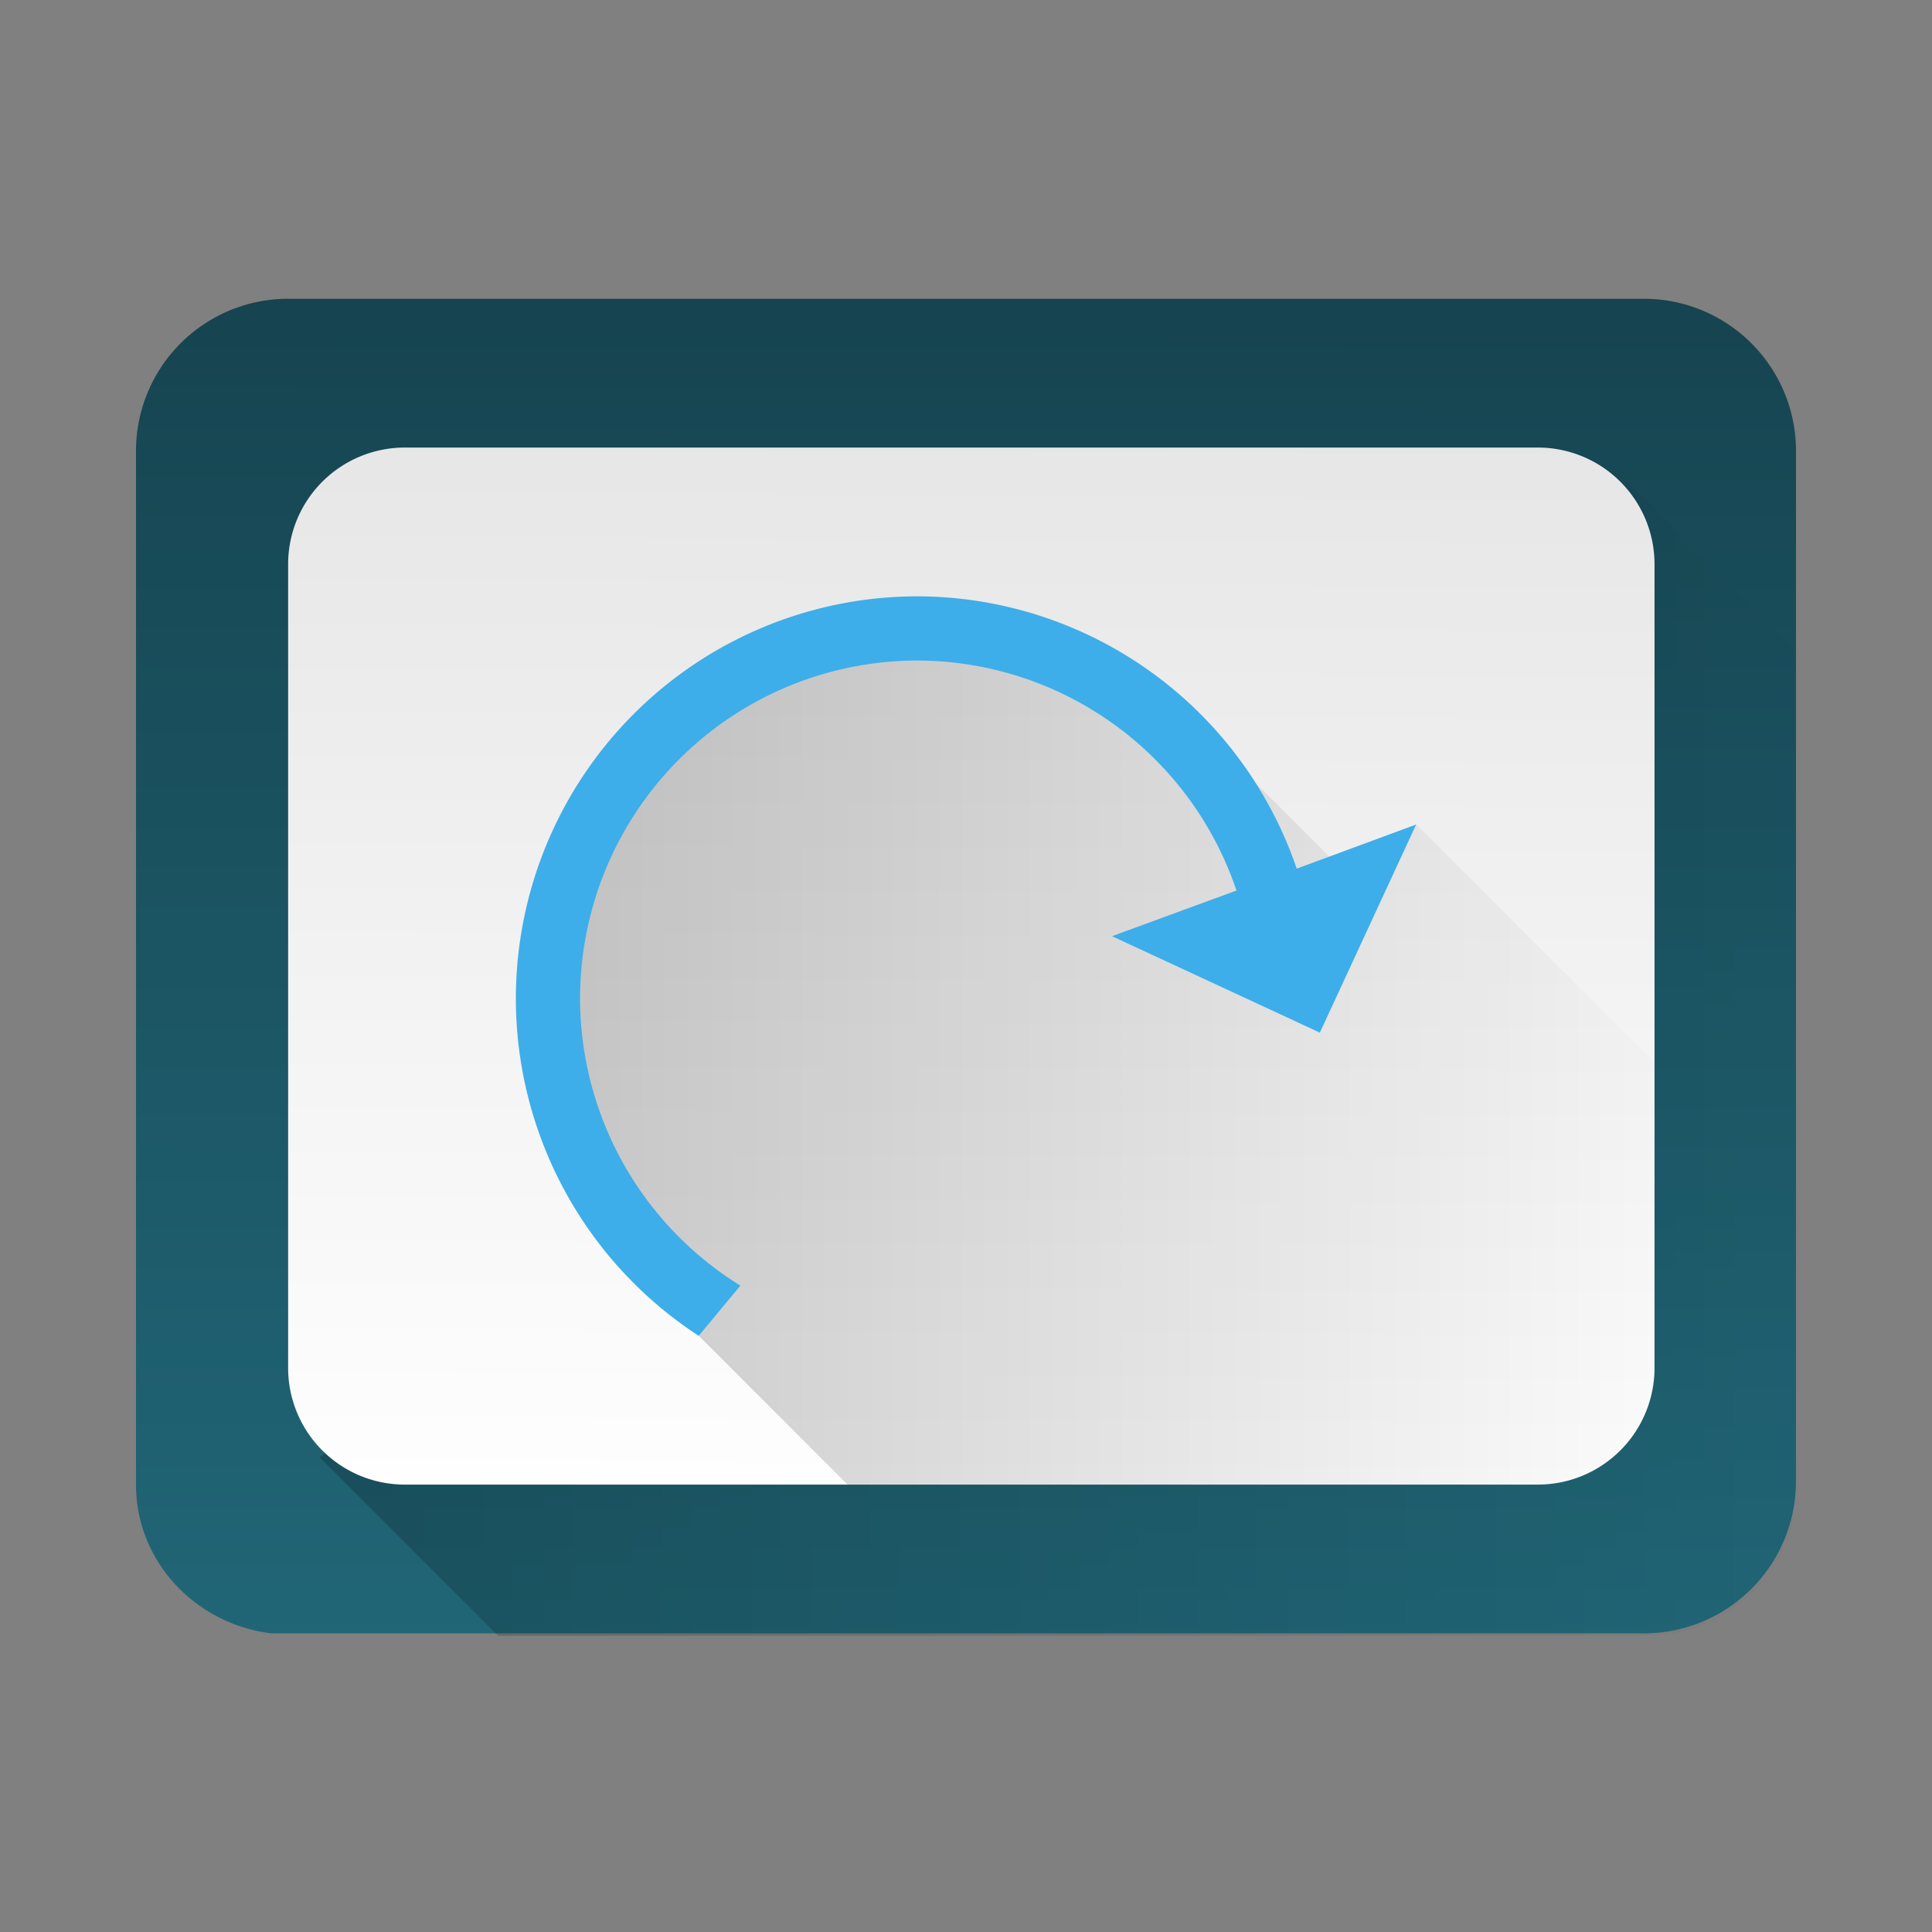 <?xml version="1.0" encoding="UTF-8" standalone="no"?>
<svg
   xmlns:dc="http://purl.org/dc/elements/1.1/"
   xmlns:cc="http://creativecommons.org/ns#"
   xmlns:rdf="http://www.w3.org/1999/02/22-rdf-syntax-ns#"
   xmlns:svg="http://www.w3.org/2000/svg"
   xmlns="http://www.w3.org/2000/svg"
   xmlns:sodipodi="http://sodipodi.sourceforge.net/DTD/sodipodi-0.dtd"
   xmlns:inkscape="http://www.inkscape.org/namespaces/inkscape"
   width="48"
   height="48"
   version="1.1"
   viewBox="0 0 12.7 12.7"
   id="svg36"
   sodipodi:docname="osd-rotate-cw.svg"
   inkscape:version="0.92.4 (5da689c313, 2019-01-14)">
  <rect x="0" y="0" width="12.7" height="12.7" fill="#808080" stroke="none"/>
  <sodipodi:namedview
     pagecolor="#ffffff"
     bordercolor="#666666"
     borderopacity="1"
     objecttolerance="10"
     gridtolerance="10"
     guidetolerance="10"
     inkscape:pageopacity="0"
     inkscape:pageshadow="2"
     inkscape:window-width="1136"
     inkscape:window-height="480"
     id="namedview38"
     showgrid="false"
     inkscape:zoom="4.9166667"
     inkscape:cx="2.1355932"
     inkscape:cy="24"
     inkscape:window-x="0"
     inkscape:window-y="25"
     inkscape:window-maximized="0"
     inkscape:current-layer="svg36" />
  <defs
     id="defs22">
    <linearGradient
       id="linearGradient832-5"
       x1="2.163"
       x2="2.125"
       y1="8.589"
       y2="2.048"
       gradientTransform="matrix(1.107,0,0,-1.107,-0.682,12.3)"
       gradientUnits="userSpaceOnUse">
      <stop
         stop-color="#e6e6e6"
         offset="0"
         id="stop2" />
      <stop
         stop-color="#fff"
         offset="1"
         id="stop4" />
    </linearGradient>
    <linearGradient
       id="linearGradient882"
       x1="3.546"
       x2="11.201"
       y1="7.114"
       y2="7.114"
       gradientTransform="scale(1)"
       gradientUnits="userSpaceOnUse">
      <stop
         offset="0"
         id="stop7" />
      <stop
         stop-opacity="0"
         offset="1"
         id="stop9" />
    </linearGradient>
    <linearGradient
       id="linearGradient849"
       x1=".894"
       x2=".882"
       y1="1.883"
       y2="11.086"
       gradientUnits="userSpaceOnUse">
      <stop
         stop-color="#164450"
         offset="0"
         id="stop12" />
      <stop
         stop-color="#216778"
         offset="1"
         id="stop14" />
    </linearGradient>
    <linearGradient
       id="linearGradient850"
       x1="2.099"
       x2="12.06"
       y1="7.045"
       y2="7.045"
       gradientTransform="scale(3.78)"
       gradientUnits="userSpaceOnUse">
      <stop
         offset="0"
         id="stop17" />
      <stop
         stop-opacity="0"
         offset="1"
         id="stop19" />
    </linearGradient>
  </defs>
  <g
     transform="translate(-5.0033333e-6,-7.5e-5)"
     id="g28">
    <path
       d="M 1.894,1.964 A 1,1 0 0 0 0.894,2.965 V 9.758 c 0,0.519 0.405,0.921 0.89,0.979 h 9.022 a 1,1 0 0 0 1,-1.001 v -6.77 a 1,1 0 0 0 -1,-1.002 h -8.912 z"
       id="path24"
       style="fill:url(#linearGradient849);stroke-width:2.327"
       inkscape:connector-curvature="0" />
    <path
       transform="scale(0.265)"
       d="m 12.355,40.578 h 28.486 a 3.779,3.779 0 0 0 0.377,-0.018 3.779,3.779 0 0 0 0.375,-0.057 3.779,3.779 0 0 0 0.365,-0.094 3.779,3.779 0 0 0 0.355,-0.129 3.779,3.779 0 0 0 0.34,-0.166 3.779,3.779 0 0 0 0.322,-0.197 3.779,3.779 0 0 0 0.301,-0.229 3.779,3.779 0 0 0 0.275,-0.258 3.779,3.779 0 0 0 0.25,-0.283 3.779,3.779 0 0 0 0.219,-0.307 3.779,3.779 0 0 0 0.189,-0.328 3.779,3.779 0 0 0 0.154,-0.346 3.779,3.779 0 0 0 0.119,-0.357 3.779,3.779 0 0 0 0.082,-0.369 3.779,3.779 0 0 0 0.045,-0.375 3.779,3.779 0 0 0 0.01,-0.27 v -20.605 l -4.244,-4.242 -32.445,24.205 4.424,4.424 z"
       id="path26"
       style="opacity:0.2;fill:url(#linearGradient850)"
       inkscape:connector-curvature="0" />
  </g>
  <path
     d="m 2.662,9.759 h 7.445 A 0.767,0.767 0 0 0 10.876,8.991 V 3.709 A 0.767,0.767 0 0 0 10.107,2.942 H 2.662 A 0.767,0.767 0 0 0 1.894,3.709 v 5.282 A 0.767,0.767 0 0 0 2.662,9.759 Z"
     id="path30"
     style="fill:url(#linearGradient832-5);stroke-width:2.327"
     inkscape:connector-curvature="0" />
  <path
     d="m 5.571,9.759 h 4.536 a 0.767,0.767 0 0 0 0.076,-0.004 0.767,0.767 0 0 0 0.076,-0.011 0.767,0.767 0 0 0 0.074,-0.019 0.767,0.767 0 0 0 0.072,-0.026 0.767,0.767 0 0 0 0.069,-0.033 0.767,0.767 0 0 0 0.066,-0.04 0.767,0.767 0 0 0 0.061,-0.046 0.767,0.767 0 0 0 0.056,-0.052 0.767,0.767 0 0 0 0.051,-0.058 0.767,0.767 0 0 0 0.045,-0.062 0.767,0.767 0 0 0 0.038,-0.067 0.767,0.767 0 0 0 0.032,-0.07 0.767,0.767 0 0 0 0.024,-0.072 0.767,0.767 0 0 0 0.017,-0.075 0.767,0.767 0 0 0 0.01,-0.076 0.767,0.767 0 0 0 0.002,-0.056 V 6.986 L 9.309,5.419 8.905,5.799 8.176,5.069 6.533,4.144 5.146,4.298 4.336,4.837 3.546,5.936 3.661,7.304 4.593,8.78 5.571,9.759 Z"
     id="path32"
     style="opacity:0.2;fill:url(#linearGradient882);stroke-width:0.265"
     inkscape:connector-curvature="0" />
  <path
     d="m 6.032,3.92 a 2.641,2.645 0 0 1 2.492,1.79 L 8.646,5.665 9.309,5.42 8.676,6.788 7.31,6.154 7.978,5.909 8.128,5.854 a 2.219,2.222 0 0 0 -2.095,-1.512 2.219,2.222 0 0 0 -2.22,2.222 2.219,2.222 0 0 0 1.054,1.887 l -0.274,0.33 a 2.641,2.645 0 0 1 -1.202,-2.216 2.641,2.645 0 0 1 2.64,-2.645 z"
     id="path34"
     inkscape:connector-curvature="0"
     style="fill:#3daee9;stroke-width:2.101" />
</svg>
